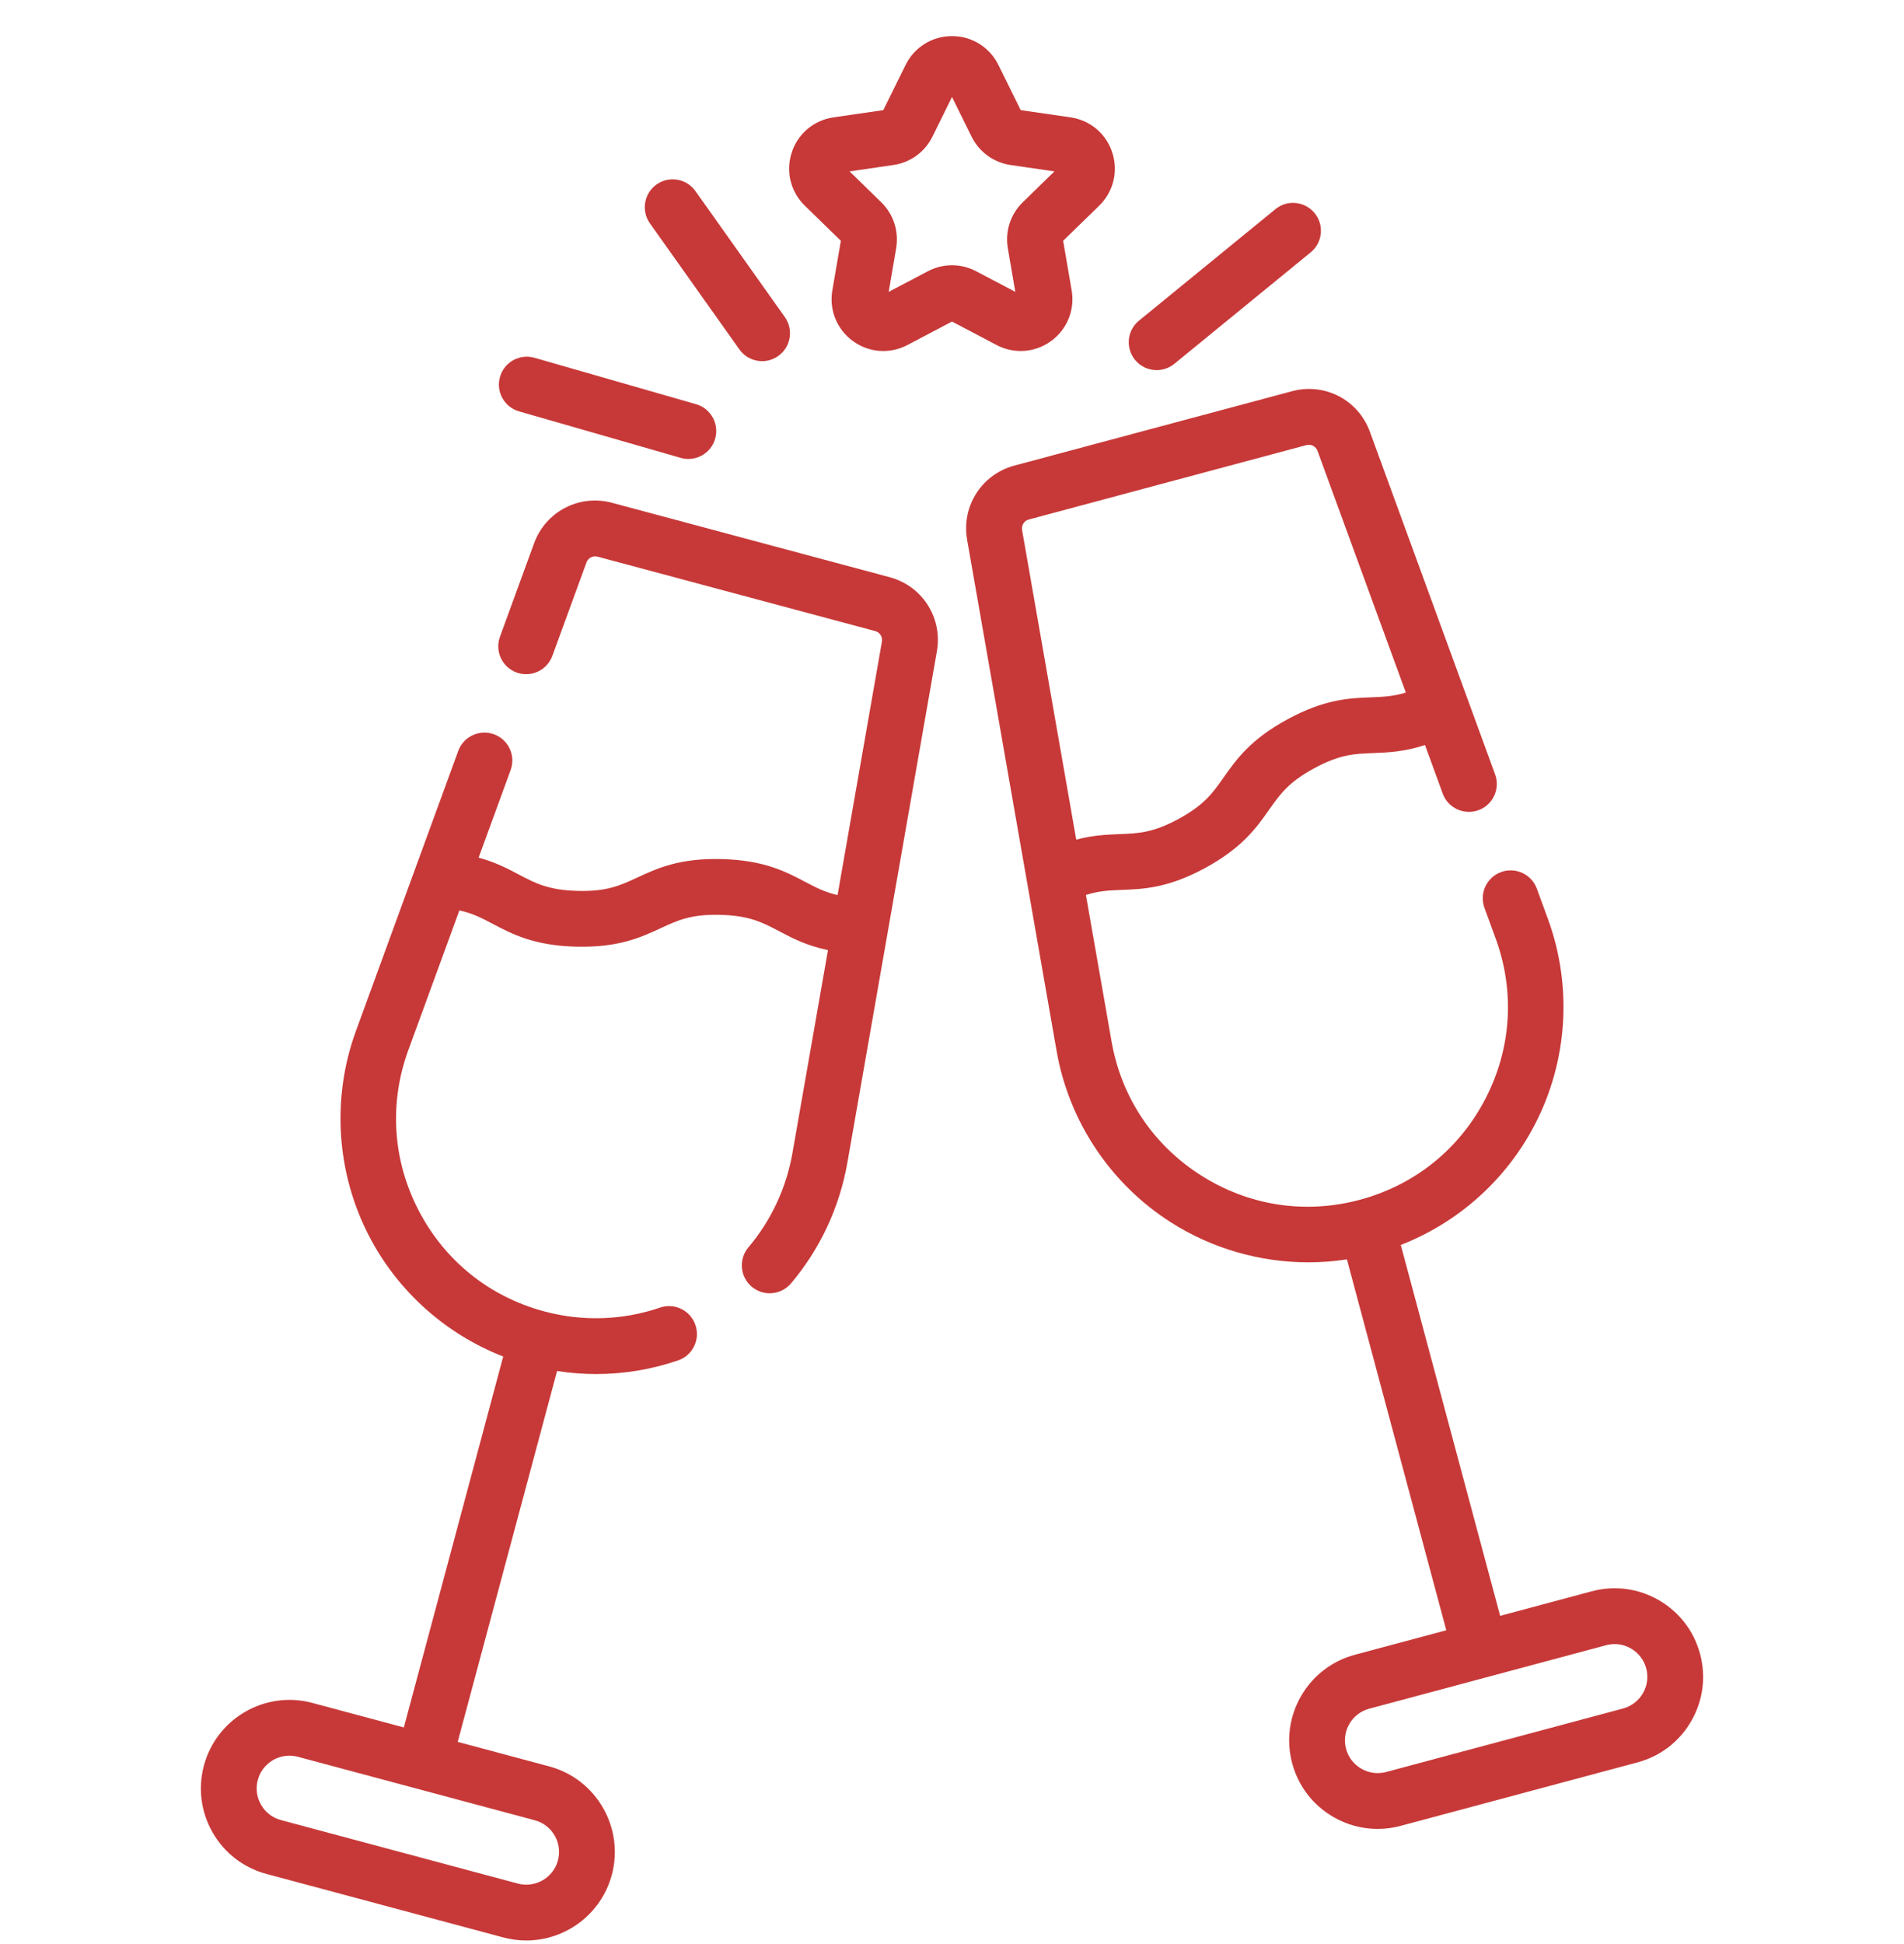 <svg width="48" height="49" viewBox="0 0 48 49" fill="none" xmlns="http://www.w3.org/2000/svg">
<g clip-path="url(#clip0_2_132)">
<path d="M26.637 26.49C26.947 28.265 27.997 29.839 29.516 30.808C30.559 31.473 31.766 31.817 32.983 31.817C33.308 31.817 33.633 31.792 33.956 31.743L36.461 41.091L34.154 41.709C32.965 42.028 32.258 43.254 32.576 44.443C32.73 45.019 33.1 45.5 33.616 45.798C33.96 45.997 34.341 46.098 34.728 46.098C34.922 46.098 35.117 46.073 35.309 46.021L41.281 44.421C41.857 44.267 42.338 43.898 42.636 43.381C42.934 42.865 43.013 42.263 42.859 41.688C42.705 41.112 42.335 40.63 41.819 40.332C41.303 40.034 40.702 39.955 40.126 40.109L37.819 40.727L35.314 31.379C36.761 30.815 37.969 29.739 38.691 28.349C39.523 26.75 39.644 24.863 39.026 23.17L38.744 22.399C38.611 22.035 38.207 21.847 37.842 21.98C37.478 22.113 37.29 22.517 37.423 22.882L37.705 23.653C38.196 24.995 38.103 26.433 37.444 27.701C36.785 28.969 35.661 29.871 34.281 30.241C32.9 30.61 31.477 30.391 30.272 29.622C29.067 28.854 28.268 27.655 28.022 26.247L27.376 22.557C27.705 22.452 27.969 22.442 28.279 22.43C28.828 22.409 29.449 22.385 30.386 21.875C31.323 21.365 31.681 20.856 31.996 20.407C32.267 20.022 32.48 19.718 33.128 19.366C33.776 19.013 34.147 18.999 34.617 18.981C34.992 18.967 35.402 18.95 35.924 18.778L36.371 20.002C36.504 20.366 36.908 20.554 37.273 20.421C37.637 20.288 37.825 19.884 37.692 19.519L34.535 10.882C34.242 10.078 33.397 9.639 32.57 9.861L25.573 11.735C24.746 11.957 24.234 12.76 24.381 13.603L26.637 26.49ZM25.937 13.094L32.934 11.219C33.052 11.187 33.173 11.25 33.215 11.365L35.441 17.456C35.124 17.554 34.864 17.564 34.563 17.576C34.015 17.597 33.393 17.621 32.456 18.131C31.519 18.64 31.162 19.149 30.846 19.599C30.576 19.983 30.362 20.287 29.714 20.64C29.067 20.992 28.695 21.006 28.225 21.024C27.904 21.037 27.555 21.05 27.132 21.163L25.767 13.361C25.746 13.24 25.819 13.125 25.937 13.094ZM41.418 42.678C41.308 42.869 41.13 43.005 40.917 43.063L34.945 44.663C34.732 44.72 34.51 44.69 34.319 44.58C34.128 44.47 33.991 44.292 33.934 44.079C33.877 43.866 33.907 43.643 34.017 43.452C34.127 43.261 34.305 43.125 34.518 43.068L40.489 41.468C40.561 41.449 40.633 41.439 40.705 41.439C40.848 41.439 40.989 41.477 41.116 41.55C41.307 41.66 41.444 41.838 41.501 42.051C41.558 42.264 41.529 42.487 41.418 42.678Z" fill="#C73938"/>
<path d="M25.732 8.847C26.001 8.847 26.269 8.763 26.497 8.597C26.902 8.302 27.101 7.813 27.017 7.32L26.802 6.069L27.711 5.184C28.069 4.834 28.196 4.322 28.041 3.846C27.887 3.37 27.483 3.03 26.988 2.958L25.732 2.776L25.17 1.637C24.949 1.189 24.5 0.91 24 0.91C23.5 0.91 23.051 1.189 22.83 1.637L22.268 2.776L21.012 2.958C20.517 3.03 20.113 3.37 19.959 3.846C19.804 4.322 19.931 4.834 20.289 5.184L21.198 6.069L20.983 7.32C20.899 7.814 21.098 8.303 21.503 8.597C21.907 8.891 22.434 8.929 22.877 8.696L24 8.105L25.123 8.696C25.316 8.797 25.524 8.847 25.732 8.847ZM23.393 6.836L22.404 7.356L22.593 6.255C22.665 5.831 22.525 5.4 22.218 5.1L21.418 4.32L22.523 4.159C22.948 4.098 23.316 3.831 23.506 3.446L24 2.444L24.494 3.445C24.684 3.831 25.052 4.097 25.477 4.159L26.582 4.32L25.782 5.1C25.475 5.399 25.334 5.831 25.407 6.255L25.596 7.356L24.607 6.836C24.227 6.636 23.773 6.636 23.393 6.836Z" fill="#C73938"/>
<path d="M18.639 8.806C18.776 9 18.993 9.103 19.213 9.103C19.354 9.103 19.496 9.06 19.619 8.973C19.936 8.748 20.011 8.309 19.786 7.992L17.532 4.816C17.307 4.5 16.868 4.425 16.551 4.65C16.235 4.875 16.16 5.314 16.385 5.63L18.639 8.806Z" fill="#C73938"/>
<path d="M13.086 10.369L17.159 11.54C17.224 11.559 17.289 11.568 17.354 11.568C17.659 11.568 17.941 11.367 18.029 11.058C18.136 10.685 17.921 10.296 17.548 10.188L13.475 9.018C13.101 8.91 12.712 9.126 12.605 9.499C12.497 9.873 12.713 10.262 13.086 10.369Z" fill="#C73938"/>
<path d="M29.159 9.329C29.316 9.329 29.473 9.277 29.604 9.171L33.042 6.361C33.343 6.115 33.388 5.672 33.142 5.372C32.896 5.071 32.453 5.026 32.153 5.272L28.714 8.082C28.413 8.327 28.369 8.77 28.614 9.071C28.753 9.241 28.956 9.329 29.159 9.329Z" fill="#C73938"/>
<path d="M8.974 25.983C8.355 27.675 8.477 29.563 9.308 31.162C10.03 32.551 11.239 33.627 12.686 34.191L10.181 43.54L7.874 42.922C6.686 42.603 5.46 43.311 5.141 44.5C4.987 45.076 5.066 45.677 5.364 46.194C5.662 46.71 6.143 47.079 6.719 47.233L12.691 48.834C12.883 48.885 13.077 48.91 13.268 48.91C14.253 48.91 15.157 48.251 15.424 47.255C15.742 46.067 15.034 44.84 13.846 44.522L11.539 43.904L14.044 34.556C14.371 34.607 14.699 34.633 15.027 34.633C15.727 34.633 16.424 34.518 17.094 34.289C17.462 34.164 17.658 33.764 17.532 33.397C17.407 33.029 17.007 32.833 16.64 32.958C15.697 33.28 14.687 33.313 13.719 33.053C12.338 32.683 11.215 31.781 10.556 30.513C9.897 29.245 9.804 27.808 10.295 26.465L11.581 22.947C11.918 23.02 12.152 23.143 12.426 23.288C12.912 23.544 13.462 23.834 14.528 23.861C15.594 23.887 16.159 23.626 16.657 23.395C17.084 23.197 17.421 23.039 18.158 23.059C18.895 23.077 19.224 23.251 19.64 23.47C19.971 23.645 20.335 23.836 20.873 23.948L19.978 29.06C19.824 29.941 19.44 30.763 18.868 31.439C18.617 31.736 18.654 32.18 18.95 32.43C19.082 32.542 19.243 32.597 19.404 32.597C19.604 32.597 19.802 32.512 19.941 32.348C20.674 31.482 21.166 30.428 21.363 29.302L23.619 16.416C23.766 15.572 23.254 14.769 22.427 14.548L15.43 12.673C14.603 12.451 13.758 12.891 13.464 13.694L12.604 16.049C12.471 16.414 12.658 16.817 13.023 16.951C13.388 17.083 13.791 16.896 13.925 16.531L14.785 14.177C14.827 14.062 14.947 14 15.066 14.031L22.063 15.906C22.181 15.938 22.255 16.052 22.233 16.173L21.115 22.561C20.792 22.487 20.562 22.366 20.296 22.226C19.81 21.97 19.26 21.68 18.193 21.653C17.127 21.626 16.563 21.888 16.065 22.119C15.638 22.317 15.301 22.475 14.564 22.455C13.827 22.436 13.498 22.263 13.082 22.044C12.798 21.894 12.489 21.731 12.066 21.617L12.873 19.41C13.007 19.045 12.819 18.641 12.454 18.508C12.089 18.375 11.686 18.562 11.552 18.927L8.974 25.983ZM13.482 45.88C13.695 45.937 13.873 46.074 13.983 46.265C14.093 46.456 14.123 46.678 14.066 46.892C13.948 47.331 13.494 47.593 13.054 47.475L7.083 45.875C6.87 45.818 6.692 45.682 6.582 45.49C6.471 45.3 6.442 45.077 6.499 44.864C6.598 44.495 6.932 44.252 7.297 44.252C7.367 44.252 7.439 44.261 7.51 44.28L13.482 45.88Z" fill="#C73938"/>
</g>
<defs>
<clipPath id="clip0_2_132">
<rect width="48" height="48" fill="white" transform="translate(0 0.91)"/>
</clipPath>
</defs>
</svg>
